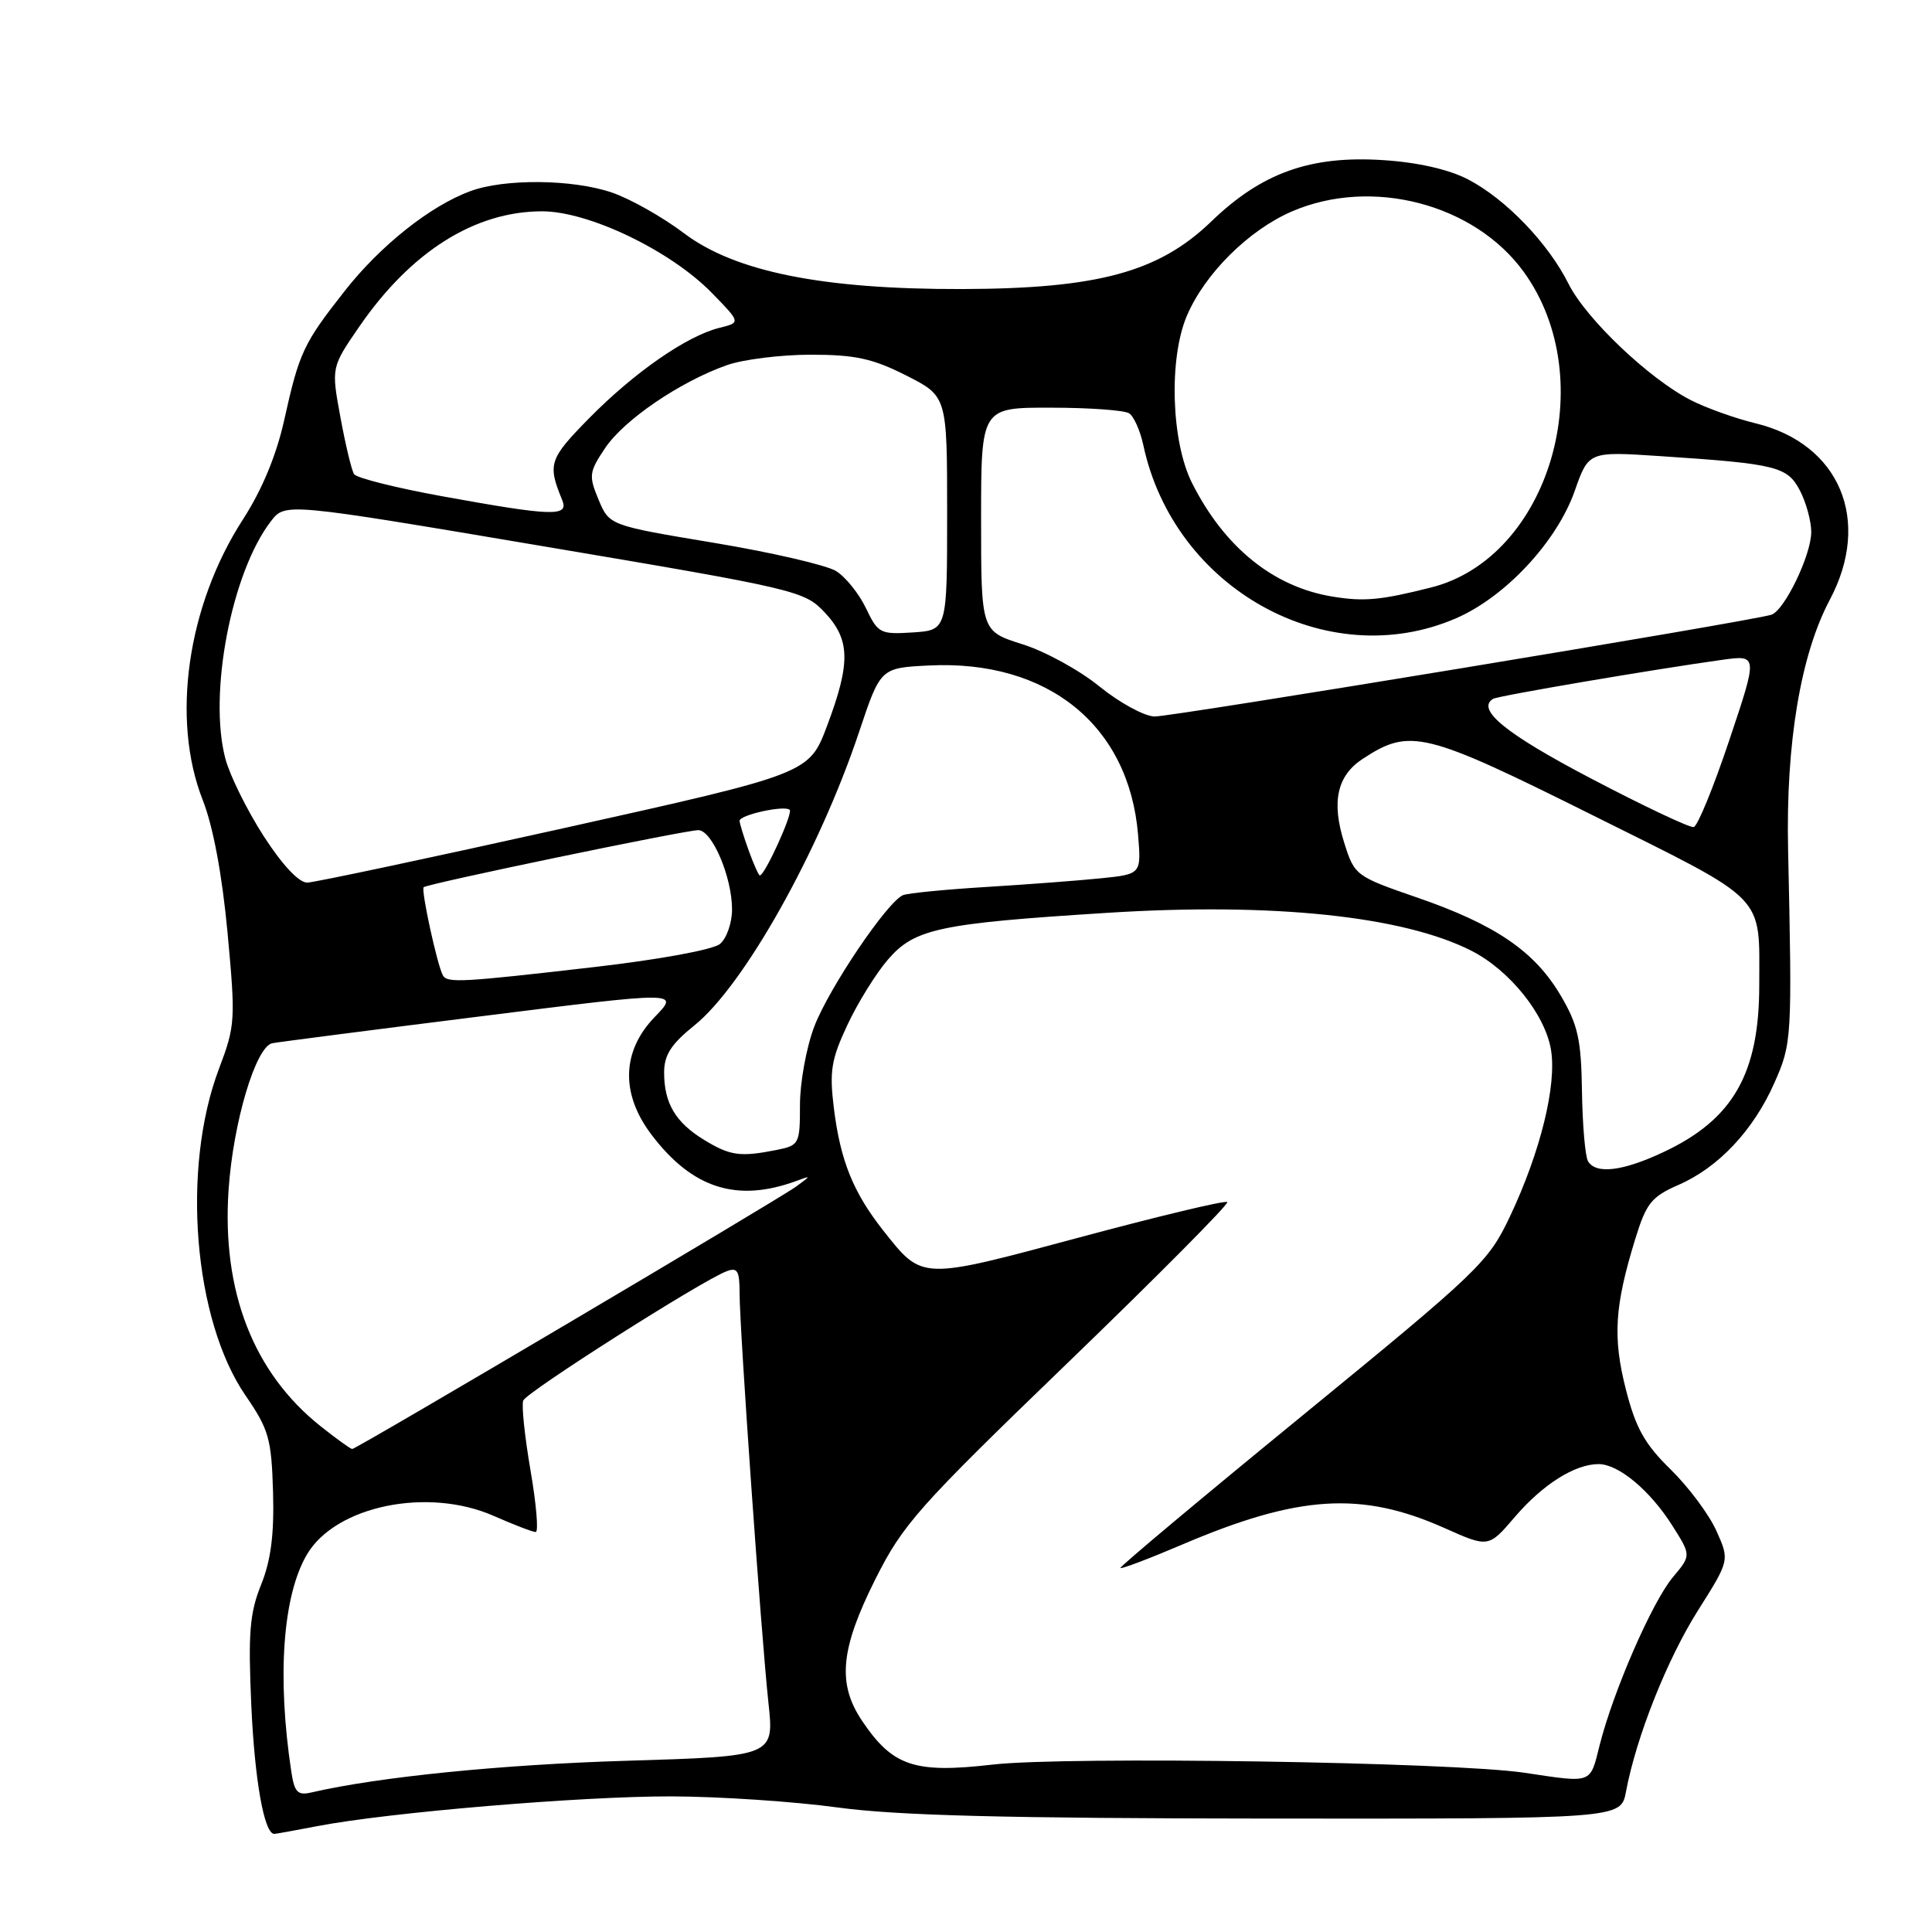 <?xml version="1.0" encoding="UTF-8" standalone="no"?>
<!DOCTYPE svg PUBLIC "-//W3C//DTD SVG 1.1//EN" "http://www.w3.org/Graphics/SVG/1.1/DTD/svg11.dtd" >
<svg xmlns="http://www.w3.org/2000/svg" xmlns:xlink="http://www.w3.org/1999/xlink" version="1.1" viewBox="0 0 256 256">
 <g >
 <path fill="currentColor"
d=" M 42.11 241.96 C 51.54 240.15 77.10 238.00 89.00 238.03 C 95.33 238.05 105.22 238.71 111.00 239.50 C 118.85 240.57 133.29 240.94 168.14 240.97 C 214.78 241.00 214.78 241.00 215.45 237.41 C 216.81 230.16 220.89 219.89 224.98 213.41 C 229.19 206.75 229.19 206.75 227.42 202.82 C 226.45 200.66 223.72 197.01 221.36 194.70 C 217.92 191.34 216.74 189.22 215.43 184.08 C 213.68 177.19 213.94 173.07 216.69 164.14 C 218.14 159.43 218.83 158.57 222.42 157.00 C 227.70 154.70 232.34 149.77 235.11 143.50 C 237.44 138.24 237.48 137.65 236.93 112.50 C 236.63 98.49 238.59 86.76 242.45 79.49 C 248.05 68.96 243.78 58.80 232.62 56.09 C 229.93 55.44 226.08 54.06 224.06 53.03 C 218.54 50.22 210.16 42.25 207.84 37.61 C 205.15 32.22 199.49 26.34 194.50 23.76 C 191.98 22.45 187.85 21.51 183.32 21.22 C 173.66 20.58 167.19 22.89 160.51 29.34 C 153.55 36.06 145.47 38.25 127.50 38.30 C 109.01 38.35 97.37 36.01 90.60 30.88 C 87.79 28.76 83.51 26.34 81.07 25.51 C 75.89 23.74 66.85 23.65 62.32 25.33 C 57.01 27.28 50.39 32.55 45.68 38.55 C 40.19 45.53 39.65 46.70 37.66 55.66 C 36.62 60.34 34.72 64.91 32.19 68.83 C 24.81 80.25 22.65 95.30 26.86 106.00 C 28.24 109.50 29.43 115.89 30.15 123.58 C 31.22 135.12 31.18 135.91 29.03 141.58 C 24.01 154.79 25.64 174.89 32.54 184.92 C 35.62 189.41 35.97 190.62 36.18 197.69 C 36.34 203.33 35.90 206.75 34.59 210.00 C 33.08 213.76 32.87 216.39 33.30 226.00 C 33.75 235.94 35.01 243.00 36.34 243.00 C 36.55 243.00 39.15 242.53 42.11 241.96 Z  M 38.60 234.76 C 36.69 222.14 37.47 211.40 40.68 205.96 C 44.49 199.52 56.71 197.01 65.45 200.88 C 68.09 202.04 70.58 203.00 70.98 203.00 C 71.38 203.00 71.07 199.34 70.30 194.86 C 69.53 190.38 69.09 186.21 69.33 185.58 C 69.76 184.46 92.89 169.75 96.25 168.46 C 97.72 167.89 98.00 168.37 98.00 171.37 C 98.00 176.11 100.85 216.57 101.82 225.61 C 102.59 232.72 102.59 232.72 83.04 233.31 C 66.44 233.81 50.18 235.45 41.30 237.50 C 39.44 237.94 39.02 237.51 38.60 234.76 Z  M 202.00 234.90 C 192.52 233.48 141.26 232.69 131.50 233.82 C 121.17 235.01 118.29 234.04 114.25 228.05 C 110.92 223.11 111.34 218.54 115.97 209.29 C 119.65 201.96 121.58 199.78 141.51 180.55 C 153.37 169.10 162.87 159.53 162.62 159.28 C 162.36 159.03 153.58 161.13 143.09 163.95 C 121.91 169.64 122.27 169.65 117.08 163.11 C 113.06 158.02 111.36 153.83 110.49 146.82 C 109.89 141.95 110.14 140.38 112.28 135.82 C 113.65 132.89 116.06 129.00 117.64 127.17 C 121.17 123.05 124.41 122.36 146.81 120.95 C 168.66 119.57 185.95 121.38 194.99 125.99 C 200.04 128.57 204.72 134.40 205.51 139.08 C 206.30 143.76 204.13 152.60 200.09 161.16 C 197.21 167.25 196.04 168.37 172.65 187.51 C 159.21 198.50 148.32 207.62 148.46 207.77 C 148.60 207.92 152.27 206.53 156.61 204.68 C 172.04 198.09 180.37 197.56 191.37 202.46 C 197.24 205.08 197.24 205.08 200.72 201.01 C 204.42 196.69 208.68 194.00 211.82 194.00 C 214.47 194.00 218.66 197.50 221.61 202.18 C 224.09 206.10 224.09 206.10 221.67 208.98 C 218.93 212.24 213.76 224.10 211.96 231.25 C 210.66 236.42 211.10 236.26 202.00 234.90 Z  M 42.49 188.99 C 33.57 181.90 29.37 171.10 30.29 157.63 C 30.90 148.68 33.90 138.65 36.09 138.23 C 36.87 138.08 49.32 136.47 63.77 134.66 C 90.04 131.36 90.04 131.36 86.77 134.74 C 82.36 139.29 82.21 144.97 86.37 150.41 C 91.76 157.49 97.66 159.36 105.50 156.49 C 107.50 155.75 107.50 155.75 105.50 157.22 C 103.12 158.96 47.23 192.00 46.67 192.00 C 46.45 192.00 44.57 190.64 42.49 188.99 Z  M 210.43 153.89 C 210.05 153.28 209.69 149.12 209.62 144.64 C 209.52 137.74 209.09 135.80 206.81 131.93 C 203.37 126.07 198.18 122.52 187.81 118.94 C 179.61 116.11 179.48 116.01 178.11 111.65 C 176.40 106.23 177.17 102.77 180.57 100.55 C 186.84 96.44 188.72 96.90 211.09 108.05 C 234.38 119.65 233.11 118.35 233.11 130.54 C 233.11 142.24 229.65 148.31 220.50 152.62 C 215.07 155.19 211.51 155.63 210.43 153.89 Z  M 93.31 151.05 C 89.51 148.73 88.00 146.19 88.00 142.11 C 88.00 139.79 88.93 138.35 92.01 135.87 C 98.56 130.61 108.53 112.85 113.83 97.00 C 116.67 88.50 116.67 88.50 123.09 88.18 C 138.84 87.40 149.60 96.11 150.80 110.61 C 151.23 115.83 151.23 115.83 145.87 116.38 C 142.91 116.68 136.07 117.20 130.66 117.53 C 125.24 117.86 120.29 118.35 119.66 118.61 C 117.58 119.46 109.83 130.94 107.89 136.04 C 106.85 138.78 106.00 143.44 106.00 146.39 C 106.00 151.59 105.91 151.77 102.88 152.38 C 98.08 153.33 96.76 153.15 93.31 151.05 Z  M 58.69 129.25 C 57.95 127.95 55.76 117.91 56.14 117.56 C 56.65 117.09 90.78 110.00 92.53 110.00 C 94.35 110.00 97.00 116.21 97.00 120.50 C 97.00 122.29 96.28 124.35 95.40 125.08 C 94.49 125.84 87.29 127.16 78.65 128.15 C 61.17 130.17 59.27 130.27 58.69 129.25 Z  M 34.97 110.84 C 32.78 107.45 30.49 102.83 29.88 100.59 C 27.57 92.02 30.66 75.85 35.91 69.05 C 37.80 66.61 37.80 66.61 72.15 72.41 C 105.48 78.03 106.58 78.29 109.25 81.12 C 112.66 84.73 112.74 87.79 109.61 96.13 C 107.22 102.50 107.22 102.50 74.86 109.70 C 57.06 113.66 41.70 116.92 40.73 116.95 C 39.63 116.98 37.45 114.67 34.97 110.84 Z  M 99.20 112.68 C 98.54 110.85 98.00 109.09 98.00 108.76 C 98.00 107.97 104.00 106.66 104.64 107.31 C 105.09 107.76 101.34 116.00 100.68 116.00 C 100.53 116.00 99.86 114.51 99.20 112.68 Z  M 210.81 103.15 C 199.53 97.24 195.56 94.01 197.84 92.60 C 198.49 92.20 219.13 88.69 228.21 87.43 C 232.93 86.78 232.93 86.78 229.14 98.08 C 227.06 104.30 224.94 109.47 224.43 109.59 C 223.92 109.71 217.79 106.81 210.81 103.15 Z  M 145.71 90.98 C 143.08 88.83 138.47 86.30 135.46 85.36 C 130.00 83.63 130.00 83.63 130.00 68.82 C 130.00 54.00 130.00 54.00 139.25 54.02 C 144.34 54.02 149.01 54.36 149.62 54.77 C 150.24 55.17 151.09 57.08 151.50 59.00 C 155.57 78.04 175.85 89.28 192.88 81.95 C 199.44 79.13 206.28 71.80 208.66 65.05 C 210.50 59.81 210.50 59.81 220.00 60.44 C 235.42 61.46 236.85 61.81 238.52 65.04 C 239.33 66.61 240.00 69.07 240.00 70.49 C 240.00 73.55 236.43 80.94 234.70 81.46 C 231.69 82.38 155.18 94.99 152.98 94.94 C 151.62 94.90 148.35 93.12 145.71 90.98 Z  M 114.75 80.60 C 113.83 78.67 112.05 76.46 110.79 75.67 C 109.53 74.89 102.25 73.20 94.62 71.93 C 80.74 69.62 80.74 69.62 79.31 66.20 C 77.99 63.03 78.05 62.55 80.19 59.36 C 82.70 55.62 90.12 50.57 96.33 48.38 C 98.49 47.62 103.49 47.00 107.45 47.00 C 113.31 47.00 115.64 47.51 120.07 49.75 C 125.50 52.50 125.50 52.50 125.50 68.00 C 125.50 83.50 125.50 83.50 120.96 83.80 C 116.64 84.08 116.33 83.92 114.75 80.60 Z  M 176.50 79.04 C 168.70 77.75 162.23 72.50 157.95 64.00 C 155.19 58.53 154.85 47.53 157.26 41.86 C 159.64 36.26 165.47 30.47 171.22 28.00 C 181.78 23.46 195.37 27.01 201.90 36.02 C 212.24 50.29 205.32 73.89 189.64 77.84 C 182.92 79.54 180.72 79.74 176.50 79.04 Z  M 58.50 65.74 C 52.45 64.64 47.24 63.33 46.92 62.83 C 46.59 62.33 45.78 58.94 45.11 55.30 C 43.89 48.68 43.89 48.68 47.62 43.26 C 54.45 33.34 62.92 28.00 71.83 28.00 C 78.02 28.00 88.86 33.21 94.33 38.82 C 98.16 42.74 98.16 42.74 95.33 43.44 C 91.01 44.51 84.09 49.31 78.11 55.37 C 72.75 60.82 72.53 61.48 74.49 66.25 C 75.42 68.49 73.25 68.42 58.50 65.74 Z "/>
</g>
</svg>